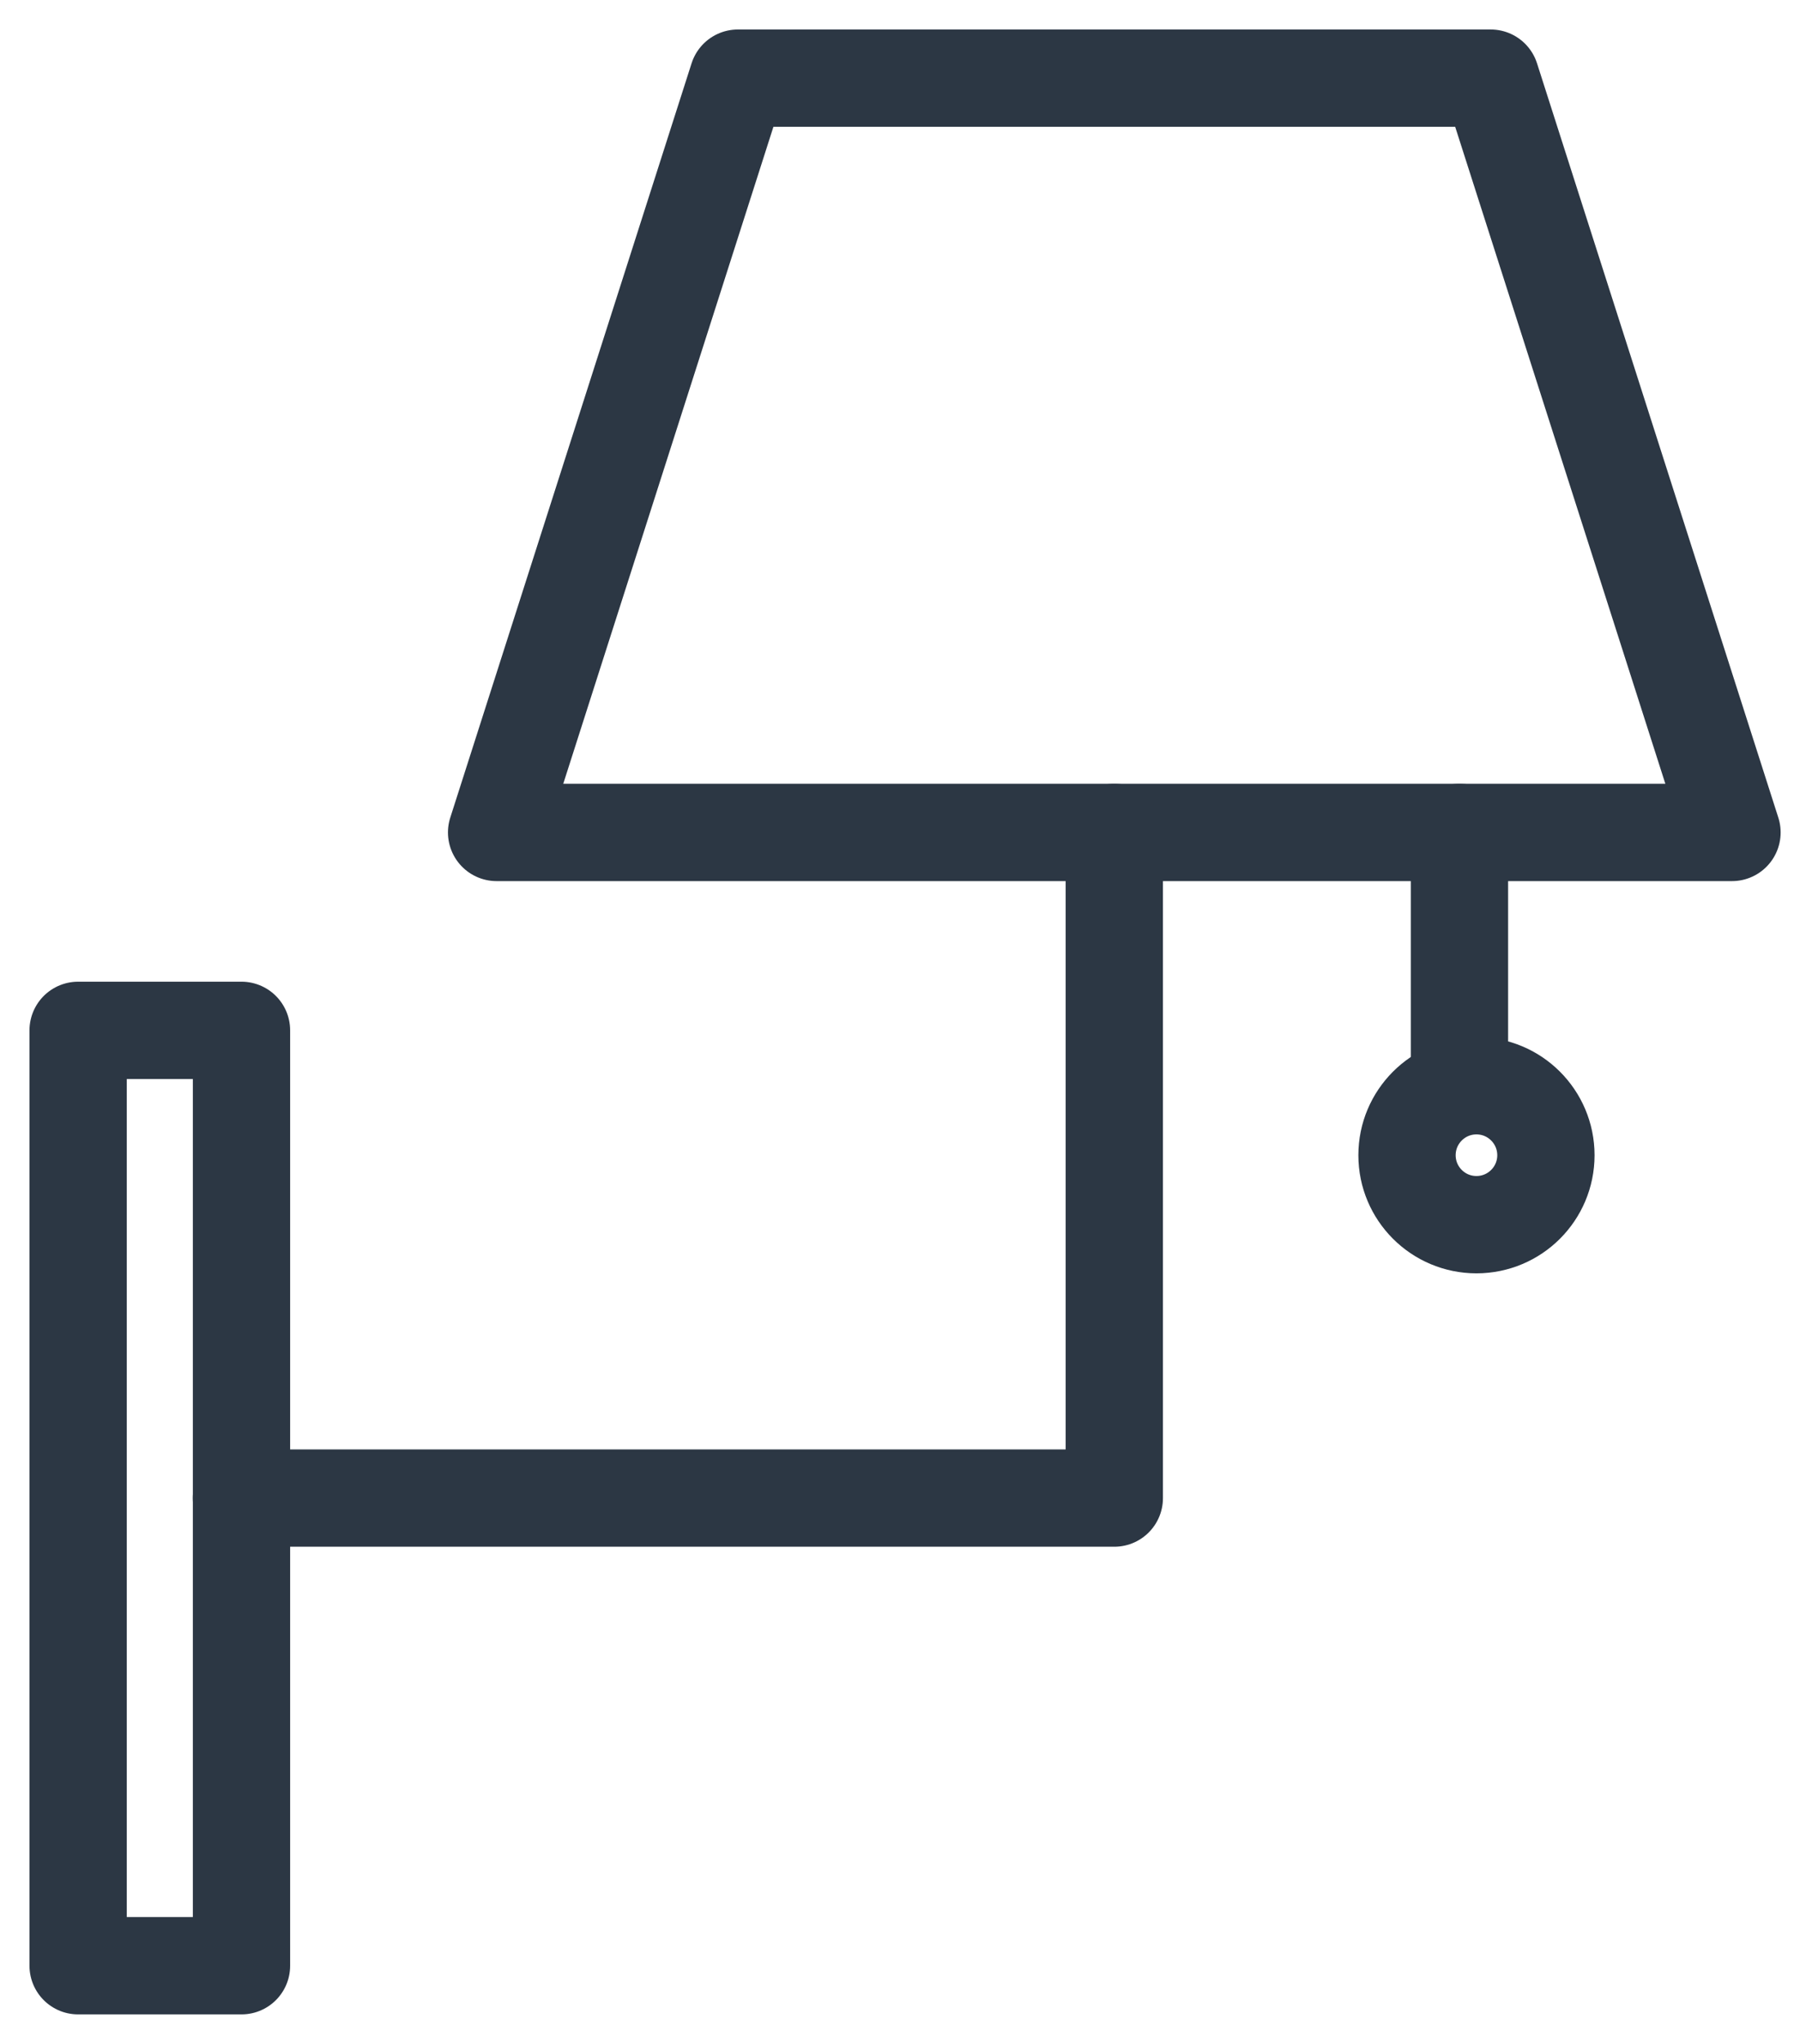 <?xml version="1.0" encoding="UTF-8" standalone="no"?>
<svg width="37px" height="42px" viewBox="0 0 37 42" version="1.1" xmlns="http://www.w3.org/2000/svg" xmlns:xlink="http://www.w3.org/1999/xlink">
    <!-- Generator: Sketch 3.7 (28169) - http://www.bohemiancoding.com/sketch -->
    <title>Page 1</title>
    <desc>Created with Sketch.</desc>
    <defs></defs>
    <g id="Page-1" stroke="none" stroke-width="1" fill="none" fill-rule="evenodd" stroke-linecap="round" stroke-linejoin="round">
        <g id="Desktop-HD" transform="translate(-551, -752)" stroke="#2C3744" stroke-width="2">
            <g id="icon-group" transform="translate(435, 705)">
                <g id="Page-1" transform="translate(117, 48)">
                    <g id="Group-4">
                        <polygon id="Stroke-1" points="0.606 39.394 3.964 39.394 3.964 20.173 0.606 20.173"></polygon>
                        <polygon id="Stroke-3" points="34.602 16.106 9.208 16.106 14.168 0.606 29.642 0.606"></polygon>
                    </g>
                    <polyline id="Stroke-5" points="21.905 16.106 21.905 29.784 3.963 29.784"></polyline>
                    <path d="M29,16.106 L29,21.066" id="Stroke-6"></path>
                    <path d="M30.777,22.739 C30.777,23.527 30.138,24.166 29.349,24.166 C28.561,24.166 27.922,23.527 27.922,22.739 C27.922,21.951 28.561,21.311 29.349,21.311 C30.138,21.311 30.777,21.951 30.777,22.739 L30.777,22.739 Z" id="Stroke-7"></path>
                </g>
            </g>
        </g>
    </g>
</svg>